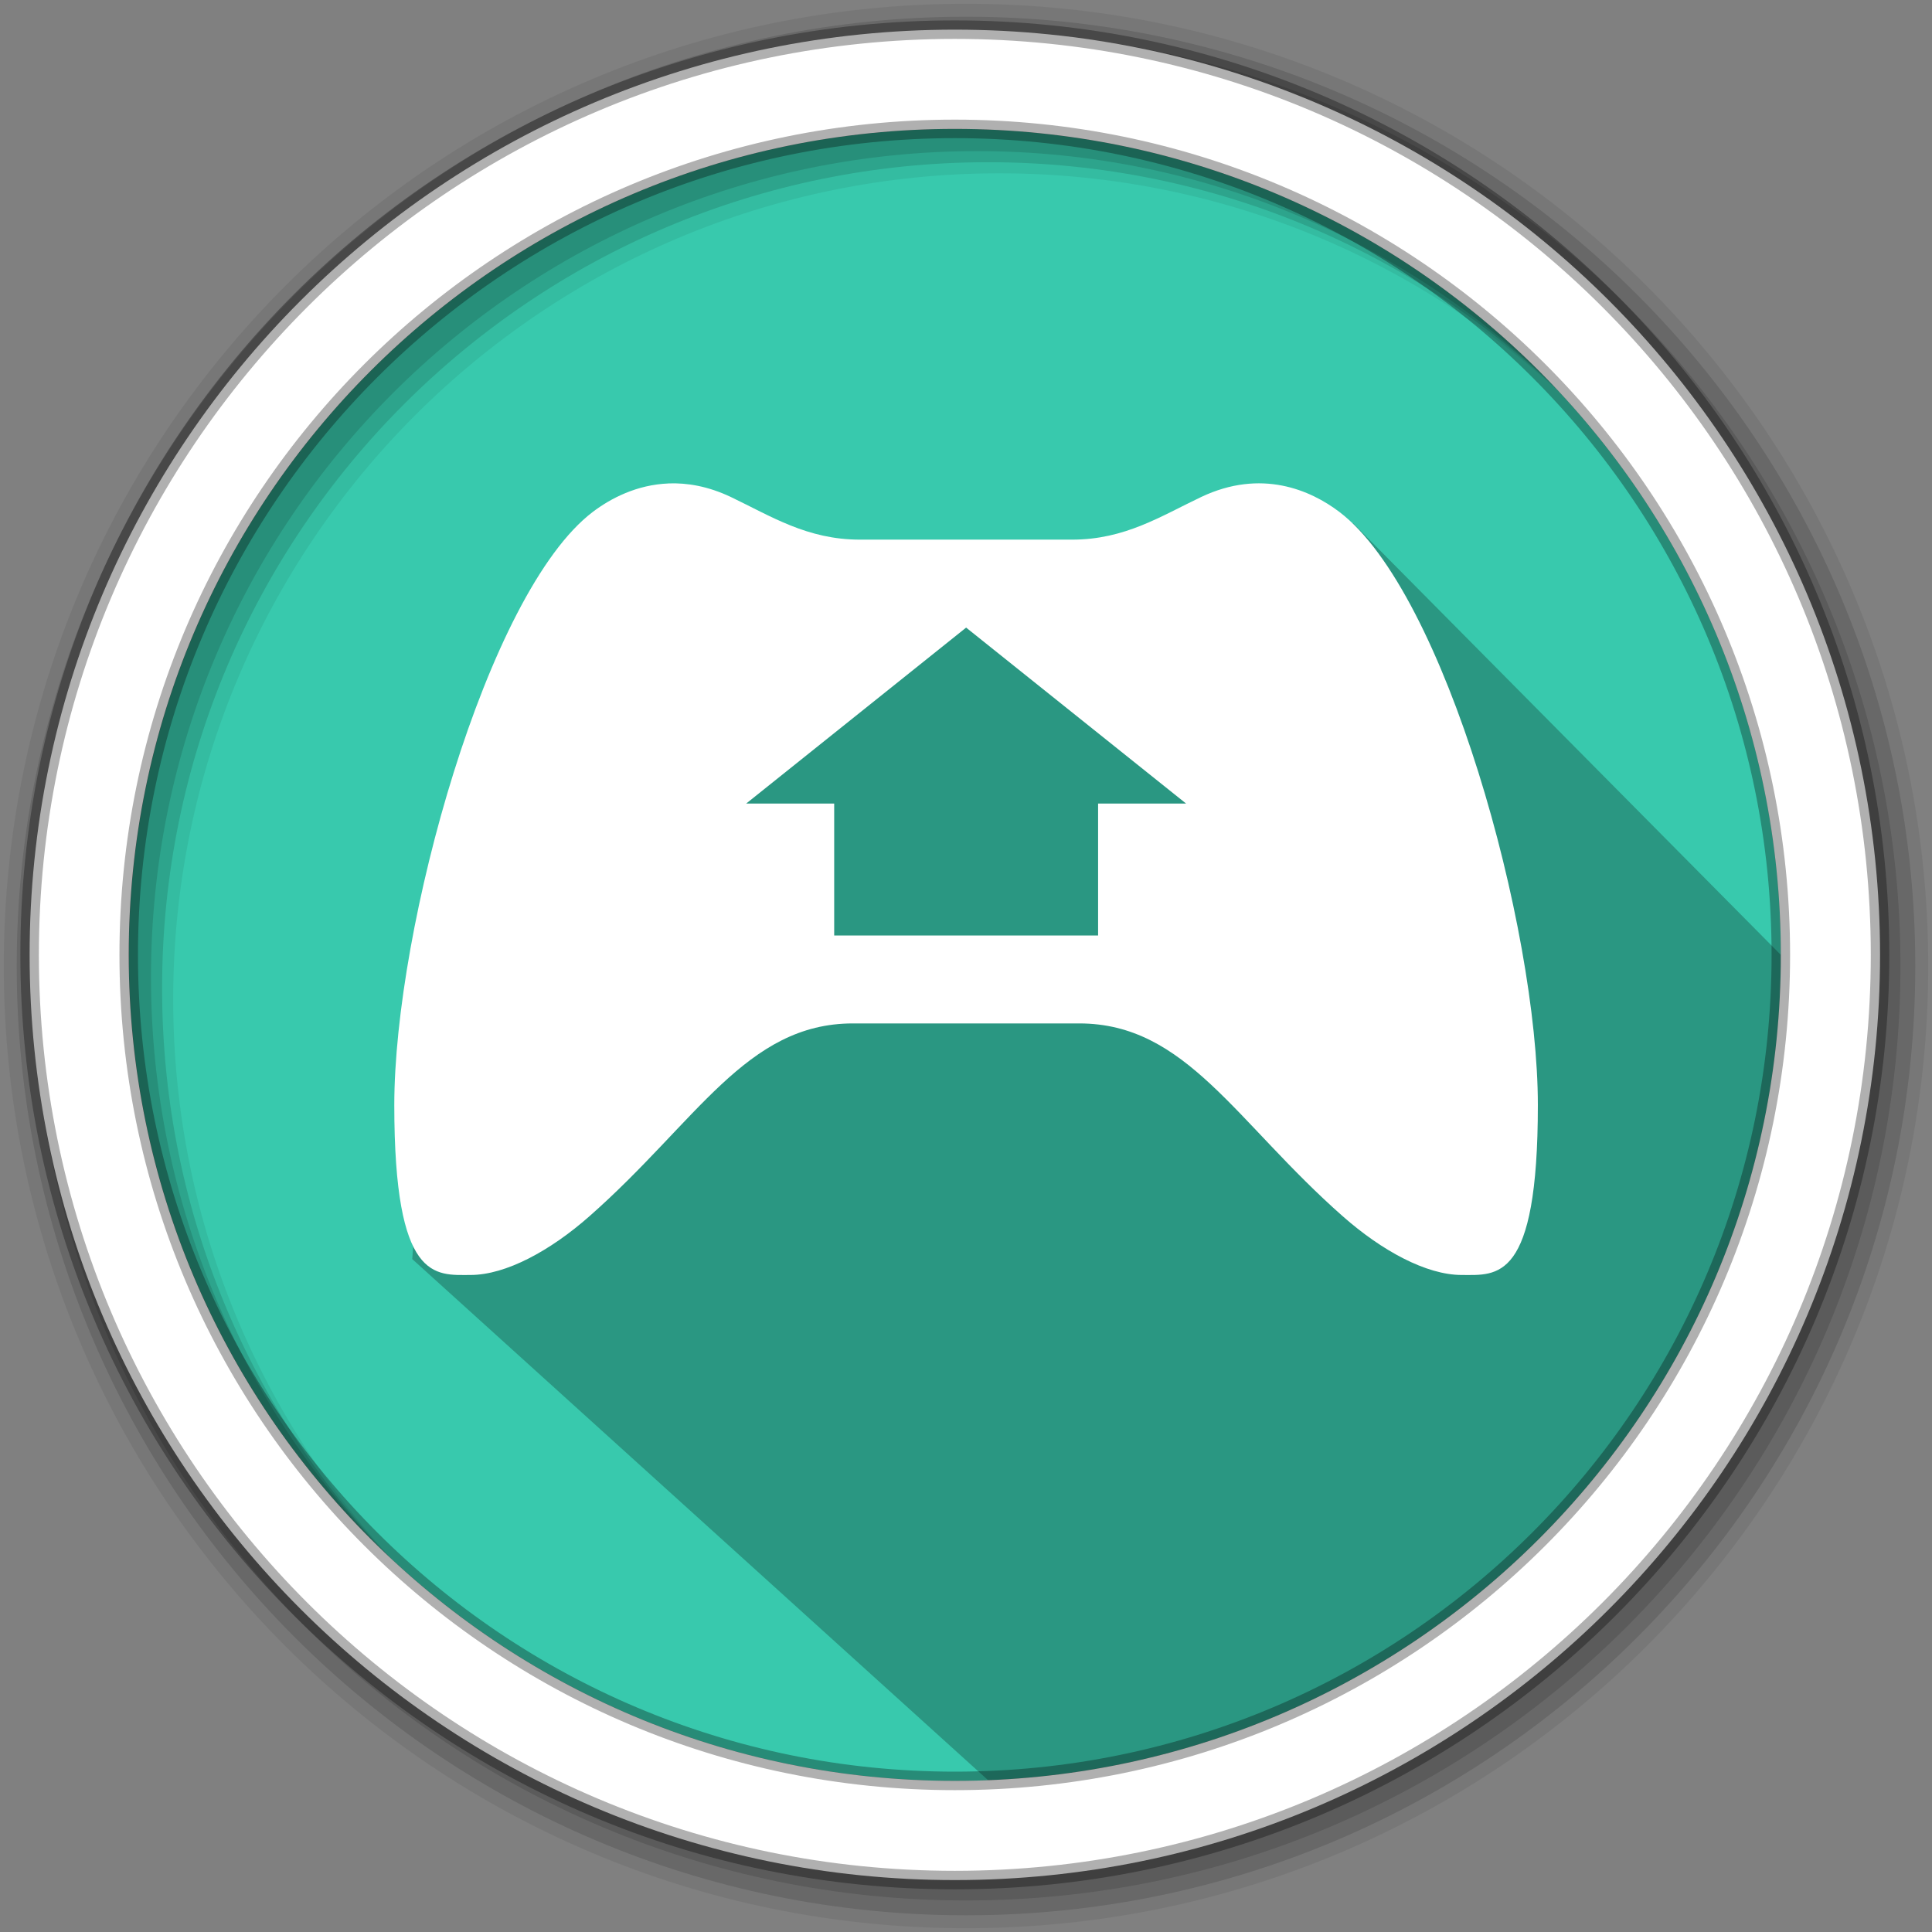 <?xml version="1.0" encoding="UTF-8"?>
<svg width="512" height="512" version="1.1" viewBox="0 0 512 512" xmlns="http://www.w3.org/2000/svg">
 <rect x="0" y="0" width="512" height="512" fill="#808080" stroke="none"/>
 <g fill-rule="evenodd">
  <path d="m471.95 253.05c0 120.9-98.01 218.9-218.9 218.9-120.9 0-218.9-98.01-218.9-218.9 0-120.9 98.01-218.9 218.9-218.9 120.9 0 218.9 98.01 218.9 218.9" fill="#38c9ad"/>
  <path d="m256 1c-140.83 0-255 114.17-255 255s114.17 255 255 255 255-114.17 255-255-114.17-255-255-255m8.827 44.931c120.9 0 218.9 98 218.9 218.9s-98 218.9-218.9 218.9-218.93-98-218.93-218.9 98.03-218.9 218.93-218.9" fill-opacity=".067"/>
  <g fill-opacity=".129">
   <path d="m256 4.433c-138.94 0-251.57 112.63-251.57 251.57s112.63 251.57 251.57 251.57 251.57-112.63 251.57-251.57-112.63-251.57-251.57-251.57m5.885 38.556c120.9 0 218.9 98 218.9 218.9s-98 218.9-218.9 218.9-218.93-98-218.93-218.9 98.03-218.9 218.93-218.9"/>
   <path d="m256 8.356c-136.77 0-247.64 110.87-247.64 247.64s110.87 247.64 247.64 247.64 247.64-110.87 247.64-247.64-110.87-247.64-247.64-247.64m2.942 31.691c120.9 0 218.9 98 218.9 218.9s-98 218.9-218.9 218.9-218.93-98-218.93-218.9 98.03-218.9 218.93-218.9"/>
  </g>
 </g>
 <path d="m320.04 139.69c-65.24 24.526-81.366 4.049-157.65 37.344l21.479 21.198-9.902 41.297-29.664-45.196-27.213 27.768-7.838 111.57 160.5 145.25c121.03-14.856 209.88-63.581 202.19-225.86l-113.3-114.33" opacity=".25"/>
 <path d="m253.04 7.859c-135.42 0-245.19 109.78-245.19 245.19 0 135.42 109.78 245.19 245.19 245.19 135.42 0 245.19-109.78 245.19-245.19 0-135.42-109.78-245.19-245.19-245.19zm0 26.297c120.9 0 218.9 98 218.9 218.9s-98 218.9-218.9 218.9-218.93-98-218.93-218.9 98.03-218.9 218.93-218.9z" fill="#ffffff" fill-rule="evenodd" stroke="#000000" stroke-opacity=".31" stroke-width="4.904"/>
 <path d="m177.11 128.11 0.035 0.012c-8.381 0.338-15.281 3.929-20.037 7.53-28.092 21.308-52.618 110.18-52.618 157.2 0 46.976 10.817 45.029 20.189 45.029 9.383 0 21.18-6.447 31.485-15.527 28.465-25.05 41.567-51.136 69.869-51.136h59.974c28.302 0 41.416 26.075 69.869 51.136 10.304 9.08 22.1 15.527 31.483 15.527s20.189 2.005 20.189-45.029c0-46.976-24.525-135.9-52.617-157.2-7.6-5.77-20.678-11.505-36.613-3.94-10.677 5.071-20.224 11.296-34.177 11.296h-56.278c-13.953 0-23.546-6.213-34.177-11.296-5.968-2.833-11.541-3.8-16.576-3.602zm78.927 38.211 58.282 46.626h-23.313v34.969h-69.938v-34.969h-23.313z" fill="#ffffff" fill-rule="evenodd" stroke-width="11.656"/>
</svg>
